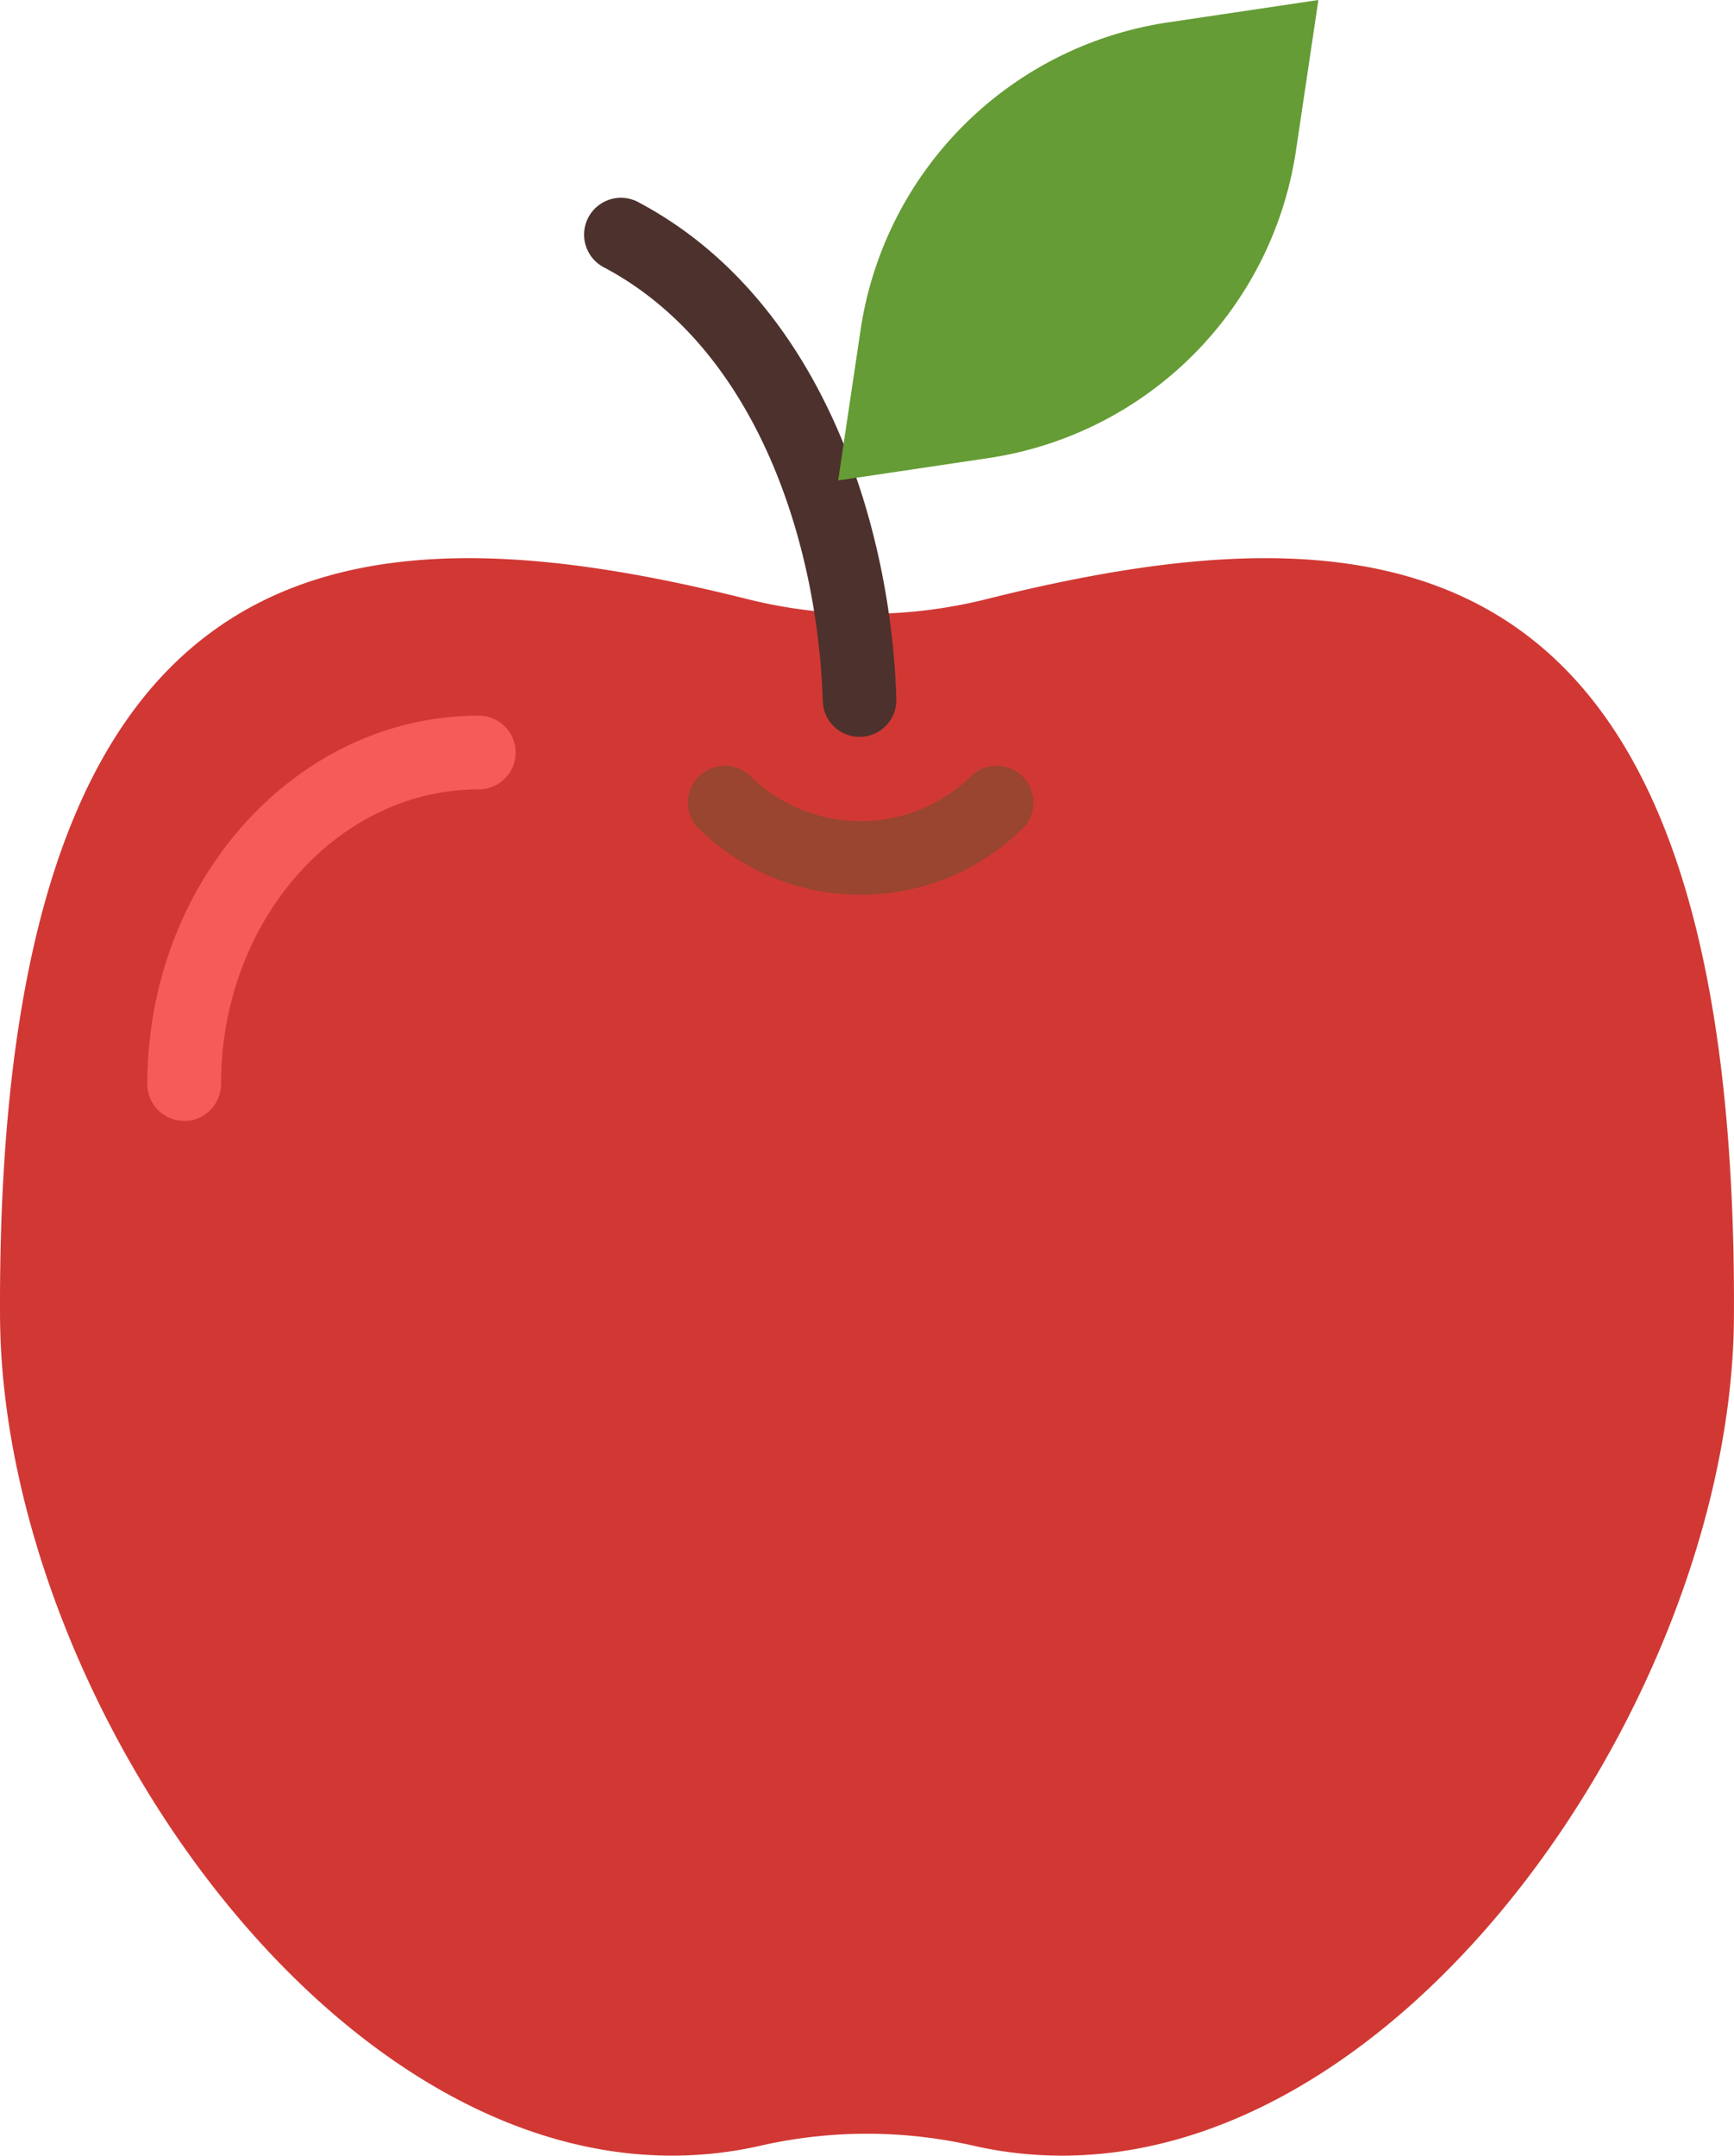 <svg xmlns="http://www.w3.org/2000/svg" width="60.097" height="74.677" viewBox="0 0 60.097 74.677"><defs><style>.a{fill:#d13834;}.b{fill:#f75b57;}.c{fill:#4c312c;}.d{fill:#994530;}.e{fill:#659c35;}</style></defs><path class="a" d="M39.726,16.567a17.077,17.077,0,0,1-8.291,0C17.263,13.022,5.4,14.381,5.533,41.413c.07,13.847,12.891,31.8,26.365,28.73a16.629,16.629,0,0,1,7.364,0c13.474,3.072,26.3-14.883,26.365-28.73C65.765,14.383,53.9,13.022,39.726,16.567Z" transform="translate(-5.532 4.187)"/><path class="b" d="M10.809,32.714a1.276,1.276,0,0,1-1.276-1.276c0-7.038,5.153-12.764,11.487-12.764a1.276,1.276,0,0,1,0,2.553c-4.925,0-8.934,4.581-8.934,10.211A1.277,1.277,0,0,1,10.809,32.714Z" transform="translate(-4.426 6.118)"/><path class="c" d="M30.324,24.038A1.276,1.276,0,0,1,29.05,22.8C28.878,17.4,26.8,10.62,21.491,7.787a1.277,1.277,0,1,1,1.2-2.253C28.966,8.879,31.407,16.6,31.6,22.721a1.275,1.275,0,0,1-1.236,1.316Z" transform="translate(-0.534 1.488)"/><path class="d" d="M29.487,24.574a7.978,7.978,0,0,1-5.68-2.355,1.276,1.276,0,0,1,1.8-1.8,5.474,5.474,0,0,0,7.749,0,1.276,1.276,0,0,1,1.8,1.8A7.975,7.975,0,0,1,29.487,24.574Z" transform="translate(0.348 6.421)"/><path class="e" d="M27.305,16.644l.777-5.215A12.656,12.656,0,0,1,38.735.776L43.949,0l-.777,5.215A12.656,12.656,0,0,1,32.519,15.868Z" transform="translate(1.744)"/></svg>